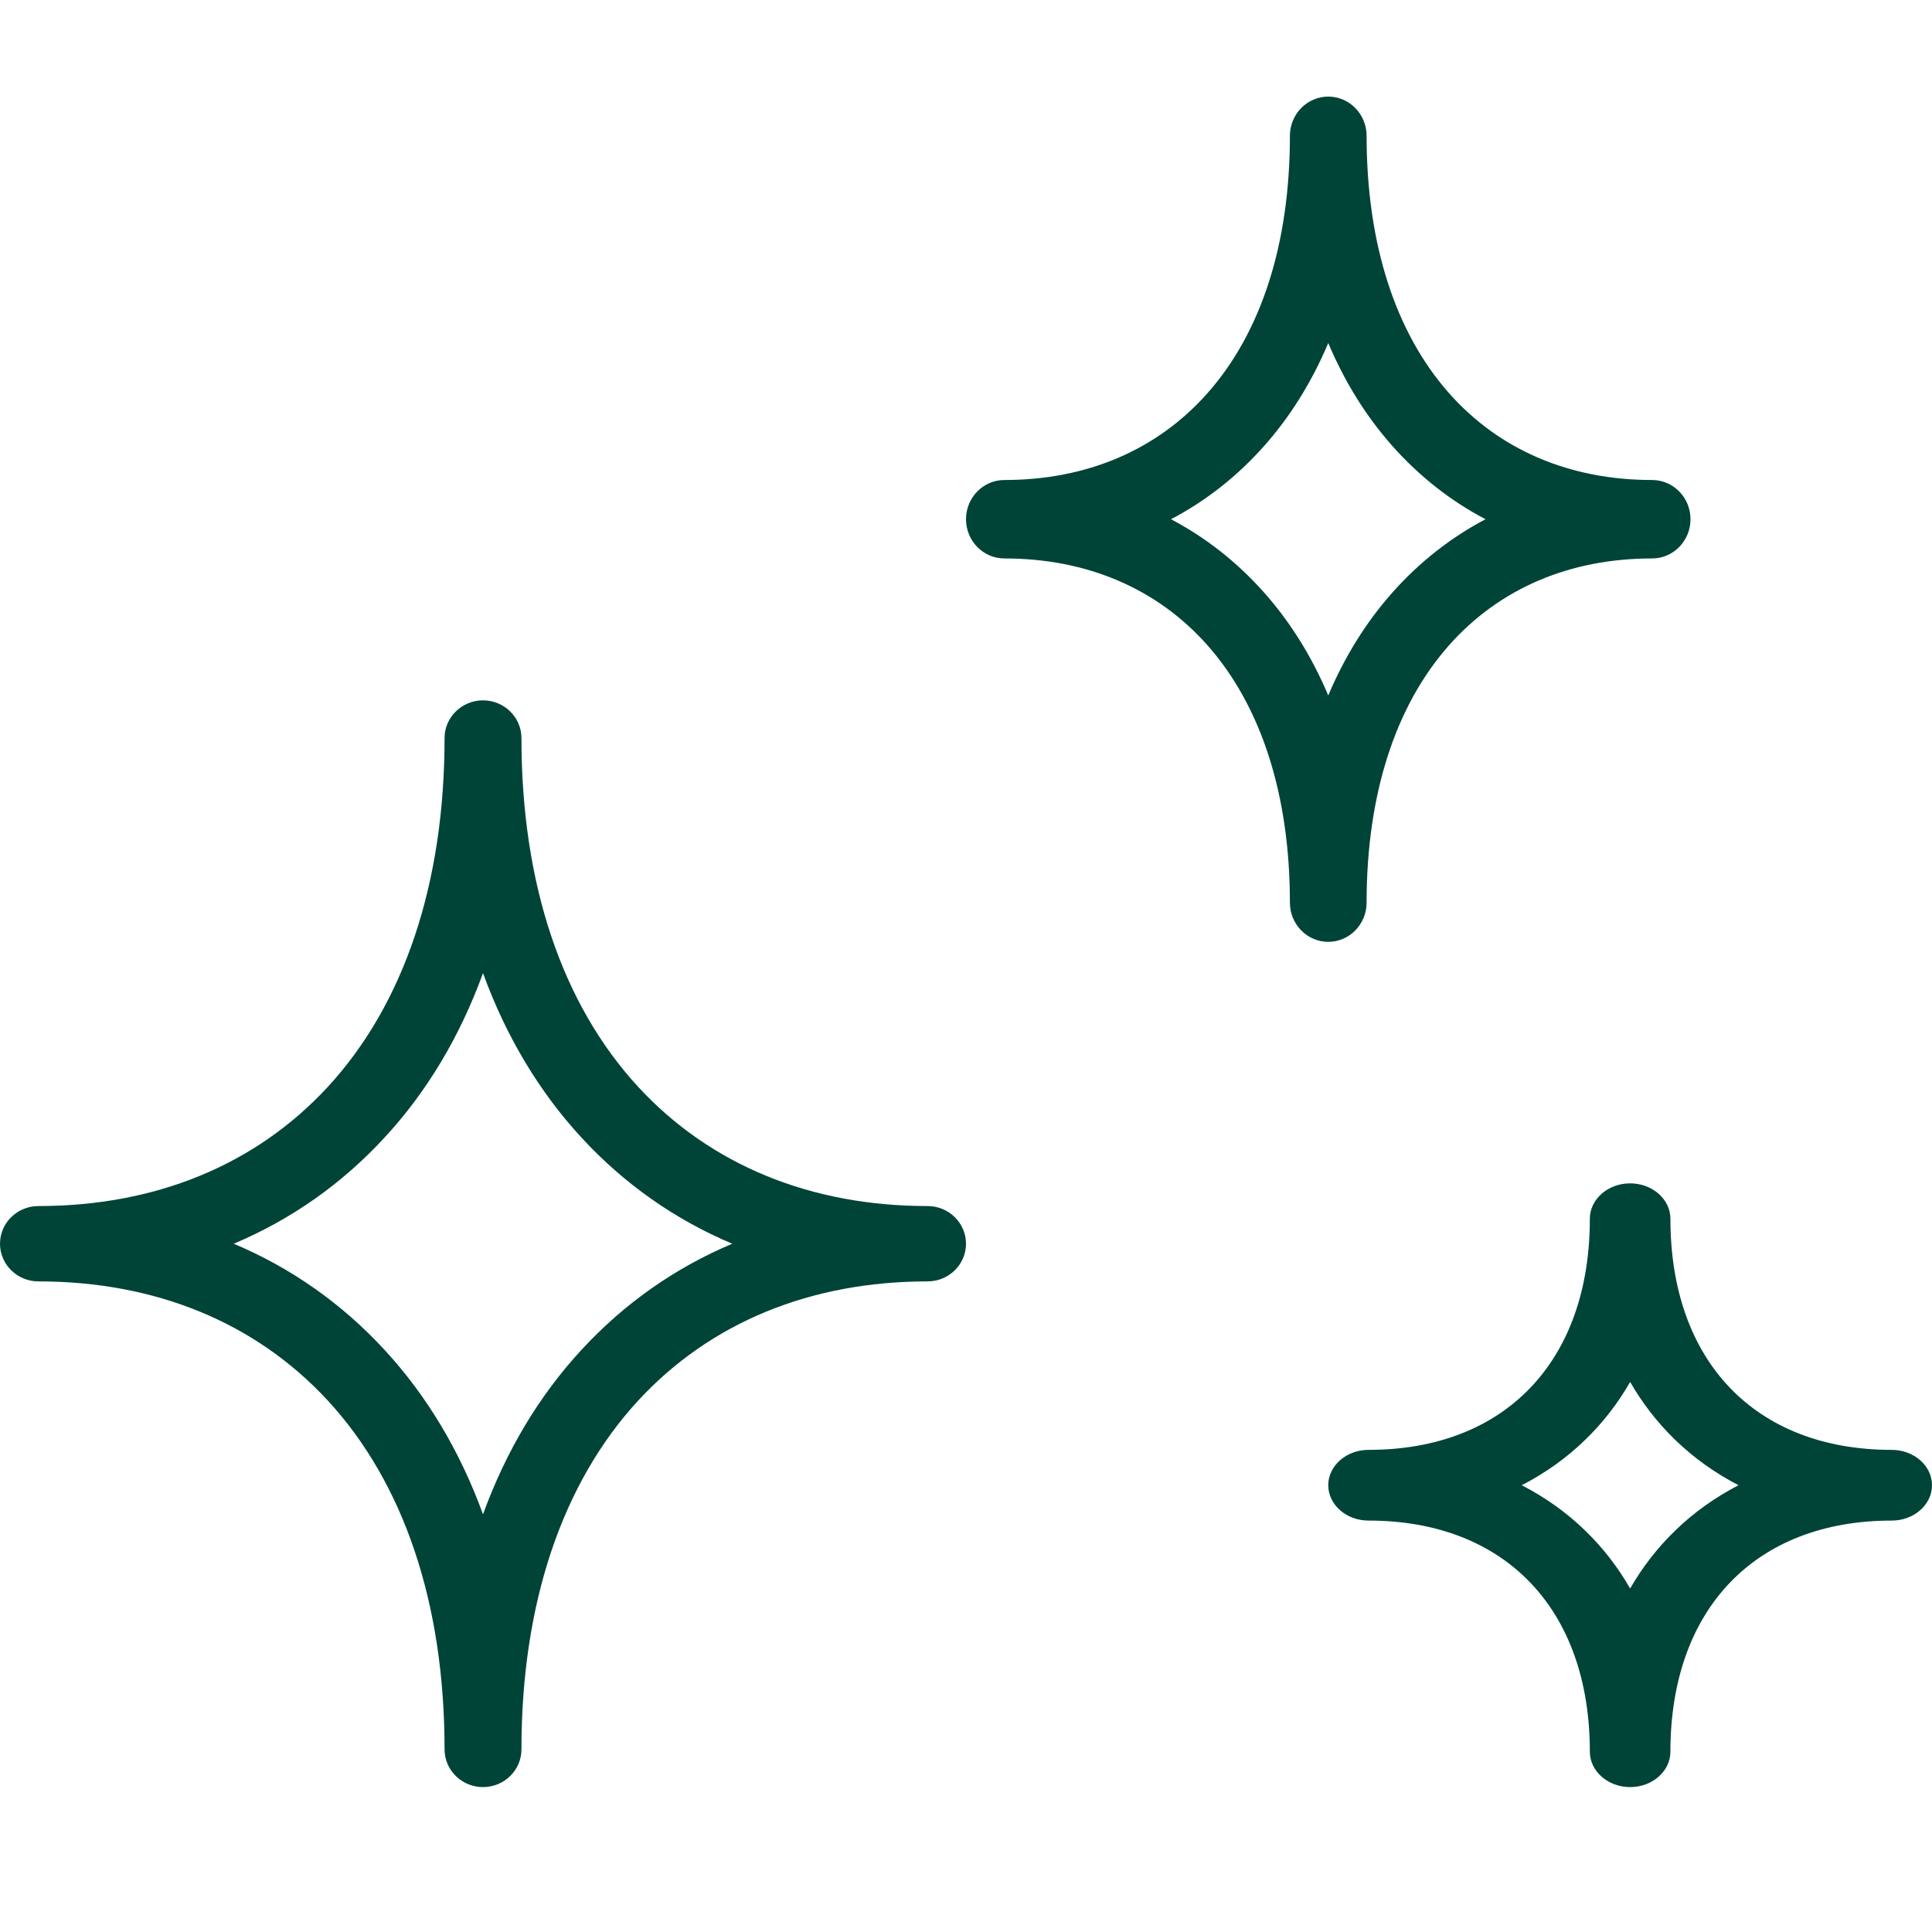 <svg width="20" height="20" viewBox="0 0 20 20" fill="none" xmlns="http://www.w3.org/2000/svg">
<path d="M13.75 9.75C13.969 9.75 14.147 9.568 14.147 9.344C14.147 8.23 14.442 7.309 15.002 6.678C15.523 6.091 16.25 5.781 17.103 5.781C17.322 5.781 17.5 5.599 17.5 5.375C17.5 5.151 17.322 4.969 17.103 4.969C16.25 4.969 15.523 4.659 15.002 4.072C14.443 3.441 14.147 2.52 14.147 1.406C14.147 1.182 13.969 1 13.75 1C13.531 1 13.353 1.182 13.353 1.406C13.353 2.52 13.058 3.441 12.498 4.072C11.977 4.659 11.25 4.969 10.397 4.969C10.178 4.969 10 5.151 10 5.375C10 5.599 10.178 5.781 10.397 5.781C11.25 5.781 11.977 6.091 12.498 6.678C13.057 7.309 13.353 8.23 13.353 9.344C13.353 9.568 13.531 9.75 13.75 9.75ZM13.75 7.199C13.58 6.797 13.357 6.439 13.086 6.134C12.807 5.82 12.483 5.565 12.122 5.375C12.483 5.186 12.807 4.931 13.086 4.617C13.357 4.312 13.58 3.954 13.75 3.551C13.92 3.954 14.143 4.312 14.414 4.617C14.693 4.931 15.017 5.186 15.378 5.375C15.017 5.565 14.693 5.82 14.414 6.134C14.143 6.439 13.92 6.797 13.75 7.199Z" fill="#004438"/>
<path d="M19.583 15.009C18.17 15.009 17.292 14.092 17.292 12.616C17.292 12.415 17.105 12.25 16.875 12.25C16.645 12.25 16.458 12.415 16.458 12.616C16.458 14.092 15.58 15.009 14.167 15.009C13.937 15.009 13.75 15.173 13.75 15.375C13.75 15.577 13.937 15.741 14.167 15.741C15.58 15.741 16.458 16.658 16.458 18.134C16.458 18.335 16.645 18.5 16.875 18.5C17.105 18.5 17.292 18.335 17.292 18.134C17.292 16.658 18.17 15.741 19.583 15.741C19.813 15.741 20 15.577 20 15.375C20 15.173 19.813 15.009 19.583 15.009ZM17.997 15.375C17.752 15.502 17.531 15.66 17.341 15.845C17.159 16.021 17.003 16.222 16.875 16.444C16.748 16.222 16.592 16.021 16.41 15.845C16.22 15.66 15.999 15.502 15.753 15.375C15.999 15.248 16.22 15.09 16.41 14.905C16.592 14.729 16.748 14.528 16.875 14.306C17.003 14.528 17.159 14.729 17.341 14.905C17.532 15.09 17.752 15.248 17.997 15.375Z" fill="#004438"/>
<path d="M9.602 12.485C8.389 12.485 7.354 12.059 6.609 11.254C5.816 10.395 5.398 9.146 5.398 7.64C5.398 7.425 5.219 7.25 5 7.25C4.781 7.25 4.602 7.425 4.602 7.64C4.602 9.146 4.183 10.396 3.391 11.254C2.646 12.059 1.611 12.485 0.398 12.485C0.178 12.485 0 12.66 0 12.875C0 13.09 0.178 13.265 0.398 13.265C1.611 13.265 2.646 13.691 3.391 14.496C4.184 15.355 4.602 16.604 4.602 18.11C4.602 18.325 4.781 18.5 5 18.5C5.219 18.5 5.398 18.325 5.398 18.11C5.398 16.604 5.817 15.354 6.609 14.496C7.354 13.691 8.389 13.265 9.602 13.265C9.822 13.265 10 13.09 10 12.875C10 12.66 9.822 12.485 9.602 12.485ZM7.58 12.875C6.985 13.126 6.461 13.495 6.021 13.972C5.581 14.447 5.239 15.02 5 15.676C4.761 15.02 4.418 14.447 3.979 13.972C3.539 13.495 3.015 13.126 2.42 12.875C3.015 12.624 3.539 12.255 3.979 11.778C4.419 11.303 4.761 10.73 5 10.074C5.239 10.73 5.582 11.303 6.021 11.778C6.461 12.255 6.985 12.624 7.58 12.875Z" fill="#004438"/>
</svg>
